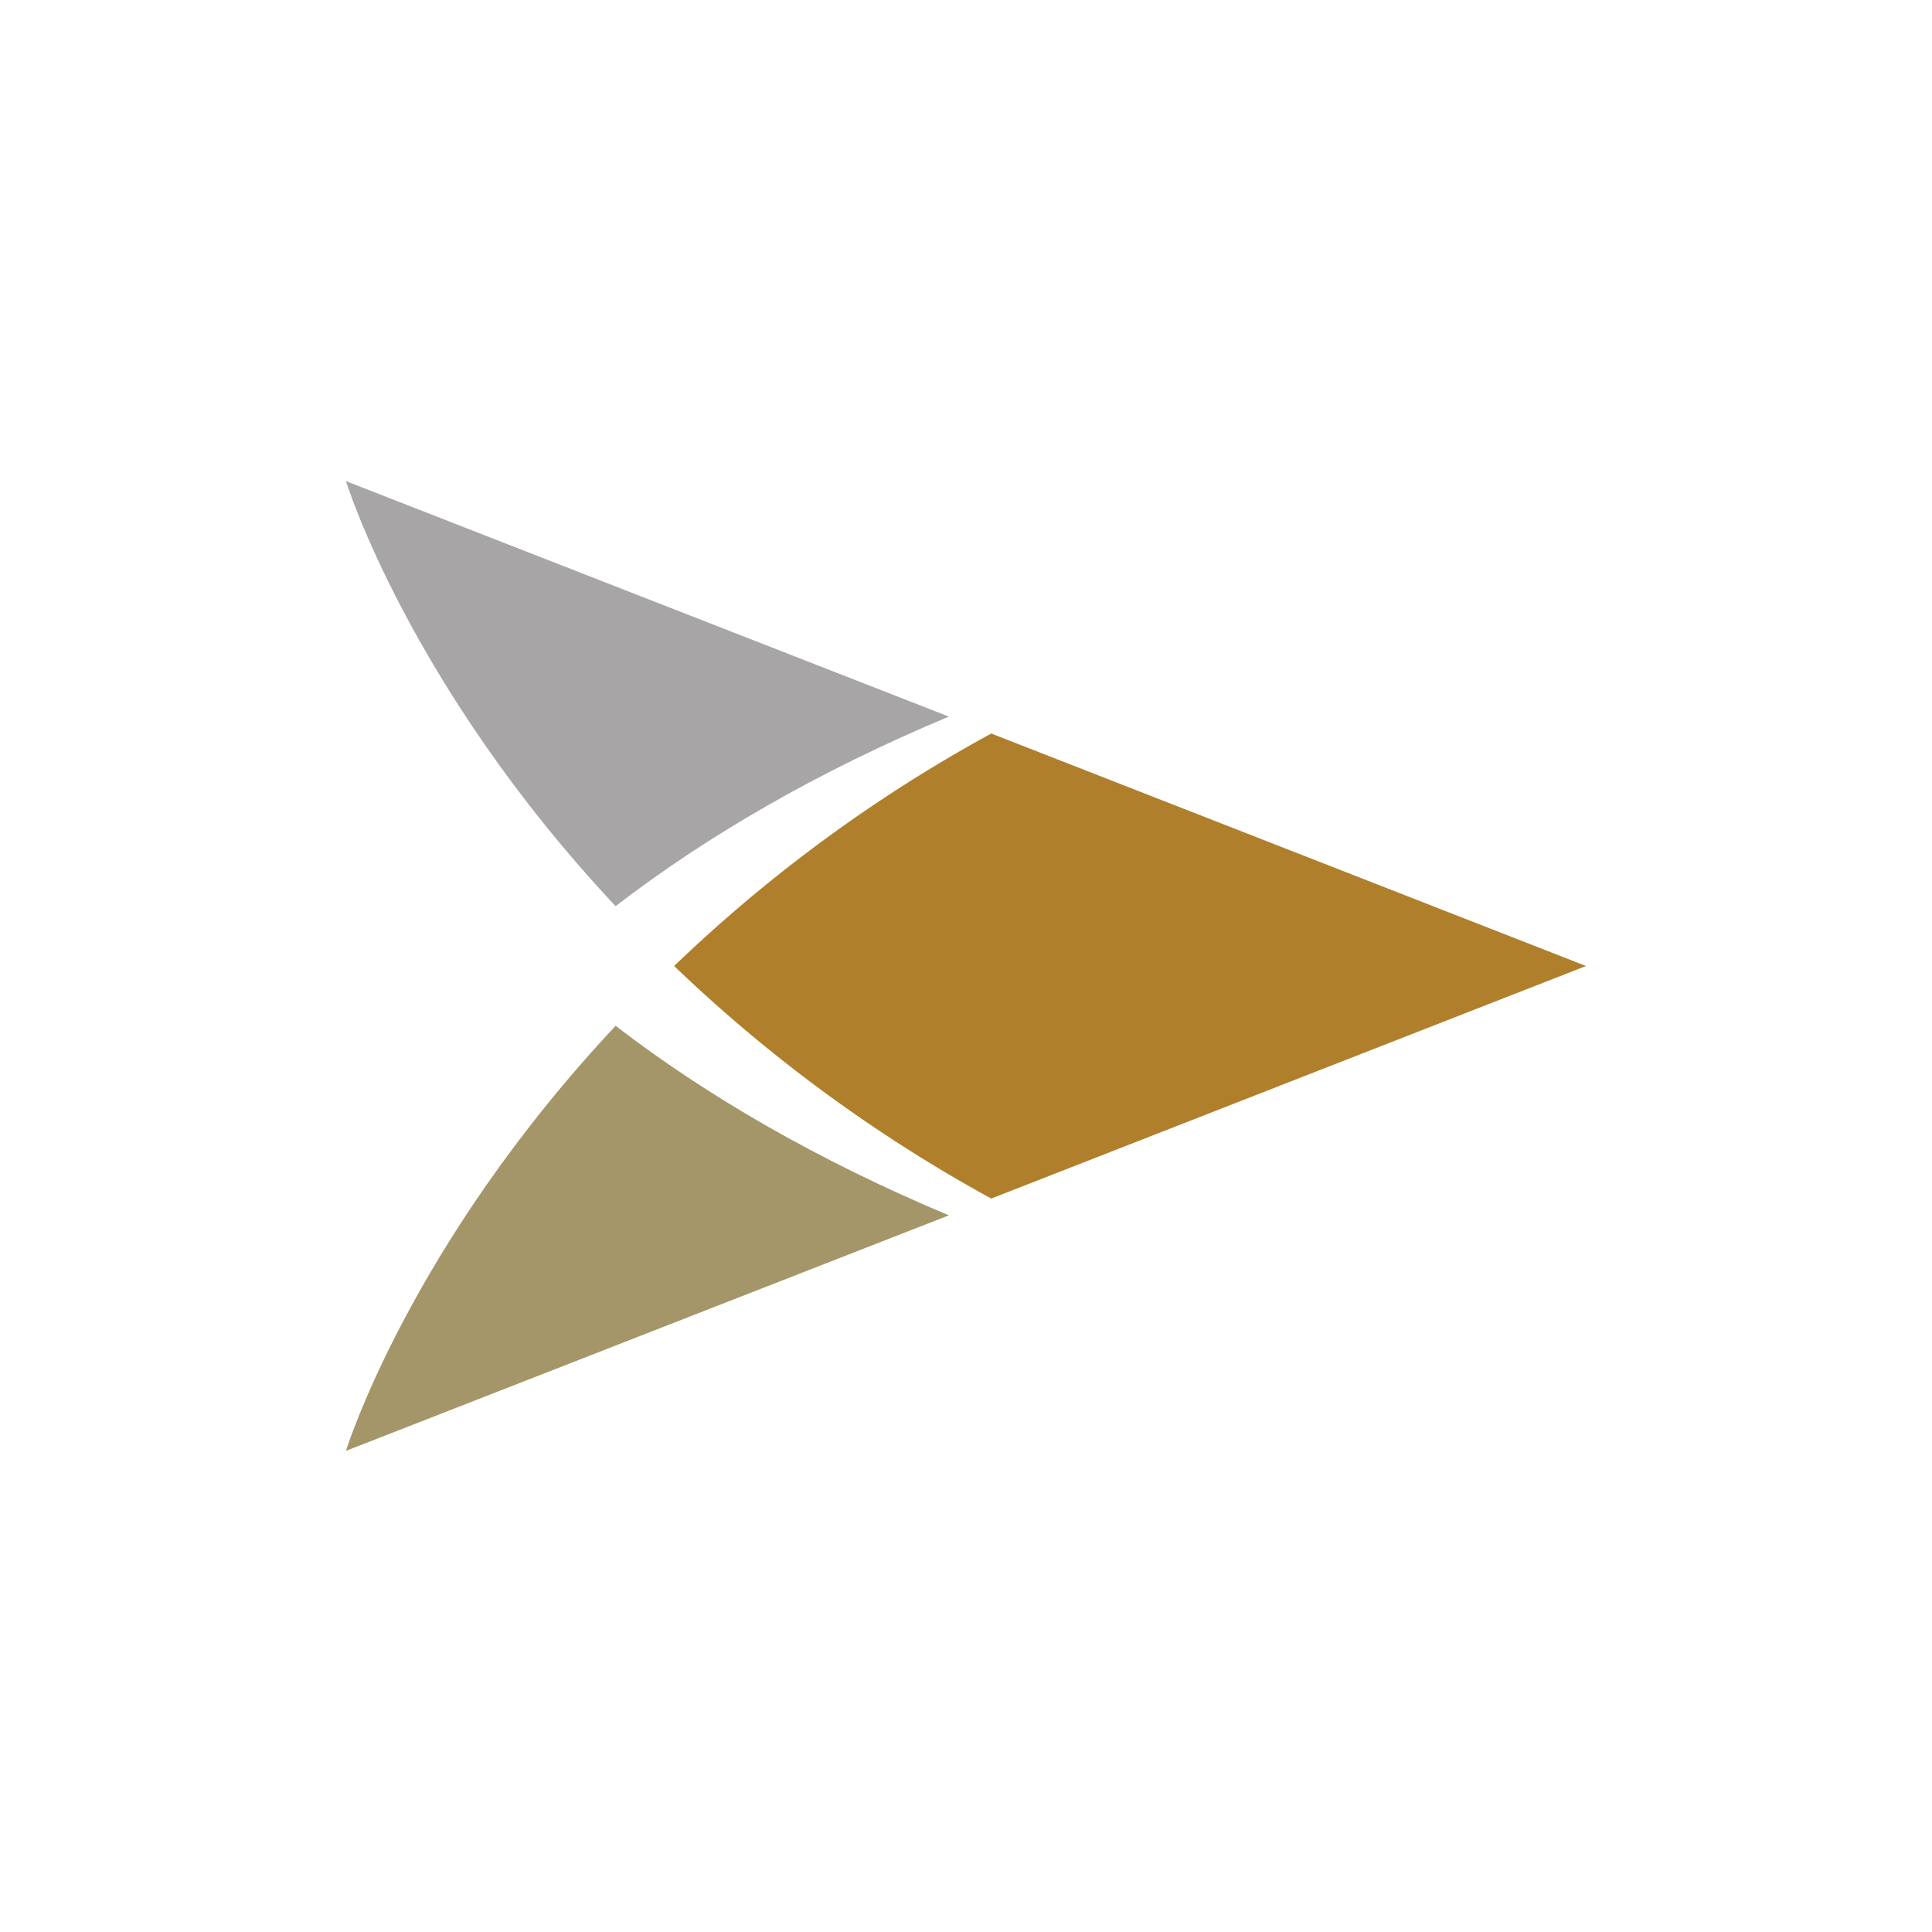 <svg id="Layer_1" data-name="Layer 1" xmlns="http://www.w3.org/2000/svg" viewBox="0 0 300 300"><defs><style>.cls-1{fill:#b07f2c;}.cls-2{fill:#a8a5a6;}.cls-3{fill:#a49668;}</style></defs><g id="g3349"><g id="g3355"><path id="path3357" class="cls-1" d="M246.28,150,153.92,113.9A229.77,229.77,0,0,0,104.68,150a231.81,231.81,0,0,0,49.24,36.11Z"/></g><g id="g3359"><path id="path3361" class="cls-2" d="M53.72,74.71s9.78,31.79,41.87,66c14.22-10.94,31.37-20.9,51.75-29.44Z"/></g><g id="g3363"><path id="path3365" class="cls-3" d="M53.72,225.29s9.78-31.77,41.87-66c14.22,10.93,31.37,20.87,51.75,29.43Z"/></g></g></svg>